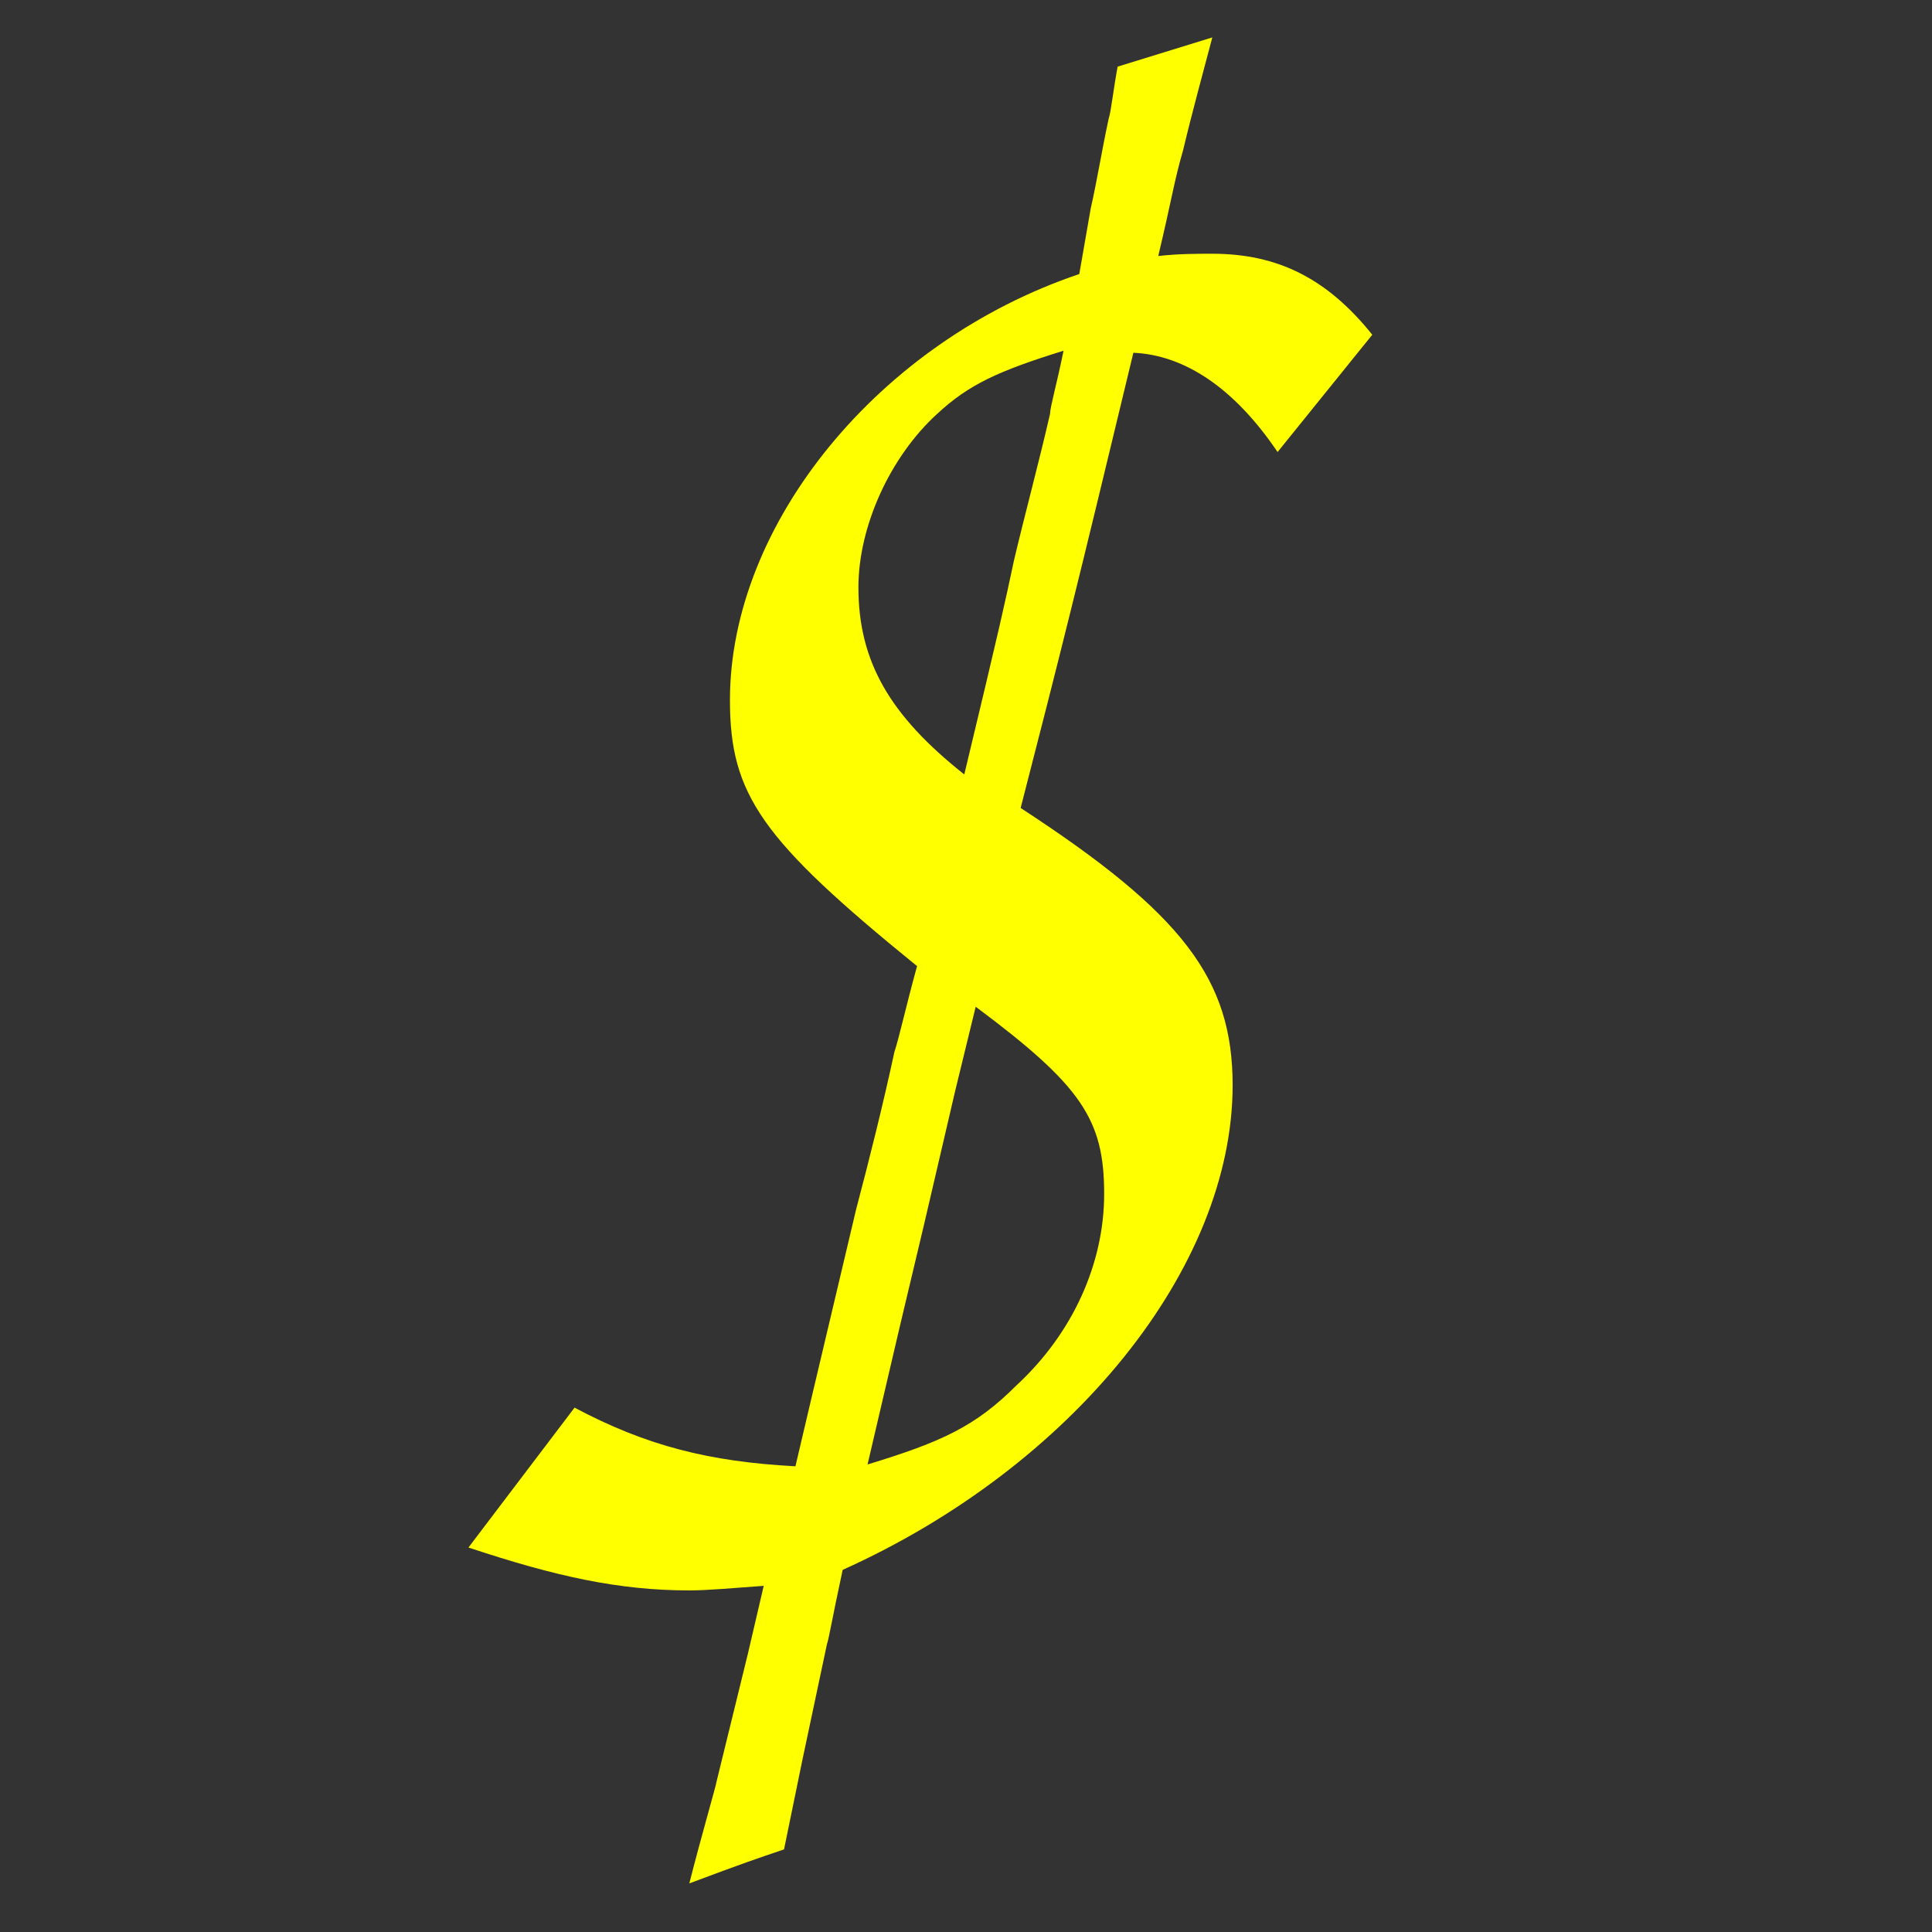 <?xml version="1.0" encoding="UTF-8" standalone="no"?>
<svg
   xmlns:dc="http://purl.org/dc/elements/1.1/"
   xmlns:cc="http://creativecommons.org/ns#"
   xmlns:rdf="http://www.w3.org/1999/02/22-rdf-syntax-ns#"
   xmlns:svg="http://www.w3.org/2000/svg"
   xmlns="http://www.w3.org/2000/svg"
   width="32"
   height="32"
   viewBox="0 0 8.467 8.467"
   version="1.1"
   id="svg8">
  <rect x="0" y="0" width="8.467" height="8.467" fill="#333333" stroke="none"/>
  <defs
     id="defs2" />
  <g
     id="layer1">
    <g
       aria-label="$"
       id="text12"
       style="font-size:10.583px;line-height:1.25;font-family:Z003;-inkscape-font-specification:Z003;stroke-width:0.265">
      <path
         d="m 2.053,6.782 c 0.385,0.128 0.662,0.188 0.968,0.188 0.079,0 0.188,-0.01 0.326,-0.02 L 3.278,7.246 3.14,7.809 c 0,0.01 -0.069,0.247 -0.119,0.445 C 3.258,8.165 3.318,8.145 3.436,8.105 L 3.515,7.72 3.624,7.206 c 0.01,-0.03 0.02,-0.099 0.069,-0.326 1.008,-0.454 1.709,-1.324 1.709,-2.124 0,-0.464 -0.217,-0.751 -0.929,-1.215 0.178,-0.691 0.247,-0.968 0.494,-1.995 0.227,0.01 0.445,0.158 0.632,0.435 L 6.014,1.467 C 5.817,1.221 5.6,1.112 5.313,1.112 c -0.069,0 -0.148,0 -0.237,0.01 0.059,-0.247 0.069,-0.326 0.109,-0.464 0.04,-0.168 0.089,-0.346 0.128,-0.494 L 4.898,0.292 C 4.878,0.401 4.869,0.49 4.859,0.519 4.829,0.658 4.809,0.786 4.78,0.914 L 4.73,1.201 C 3.851,1.497 3.199,2.297 3.199,3.068 c 0,0.415 0.138,0.612 0.82,1.166 -0.049,0.178 -0.079,0.316 -0.099,0.375 C 3.871,4.836 3.812,5.073 3.752,5.3 L 3.565,6.09 3.486,6.426 C 3.11,6.406 2.834,6.337 2.518,6.169 Z m 2.134,-2.005 0.089,-0.365 c 0.464,0.346 0.563,0.494 0.563,0.82 0,0.306 -0.138,0.612 -0.385,0.84 -0.178,0.178 -0.326,0.247 -0.652,0.346 C 3.95,5.784 3.95,5.784 4.049,5.369 Z M 4.226,3.394 C 3.901,3.137 3.762,2.9 3.762,2.574 3.762,2.307 3.901,2.001 4.108,1.813 4.246,1.685 4.375,1.626 4.661,1.537 4.631,1.685 4.602,1.784 4.602,1.813 4.552,2.031 4.493,2.248 4.444,2.455 4.404,2.643 4.385,2.732 4.226,3.394 Z"
         style="font-size:9.878px;fill:#ffff00;stroke-width:0.265"
         id="path14" />
    </g>
  </g>
</svg>
